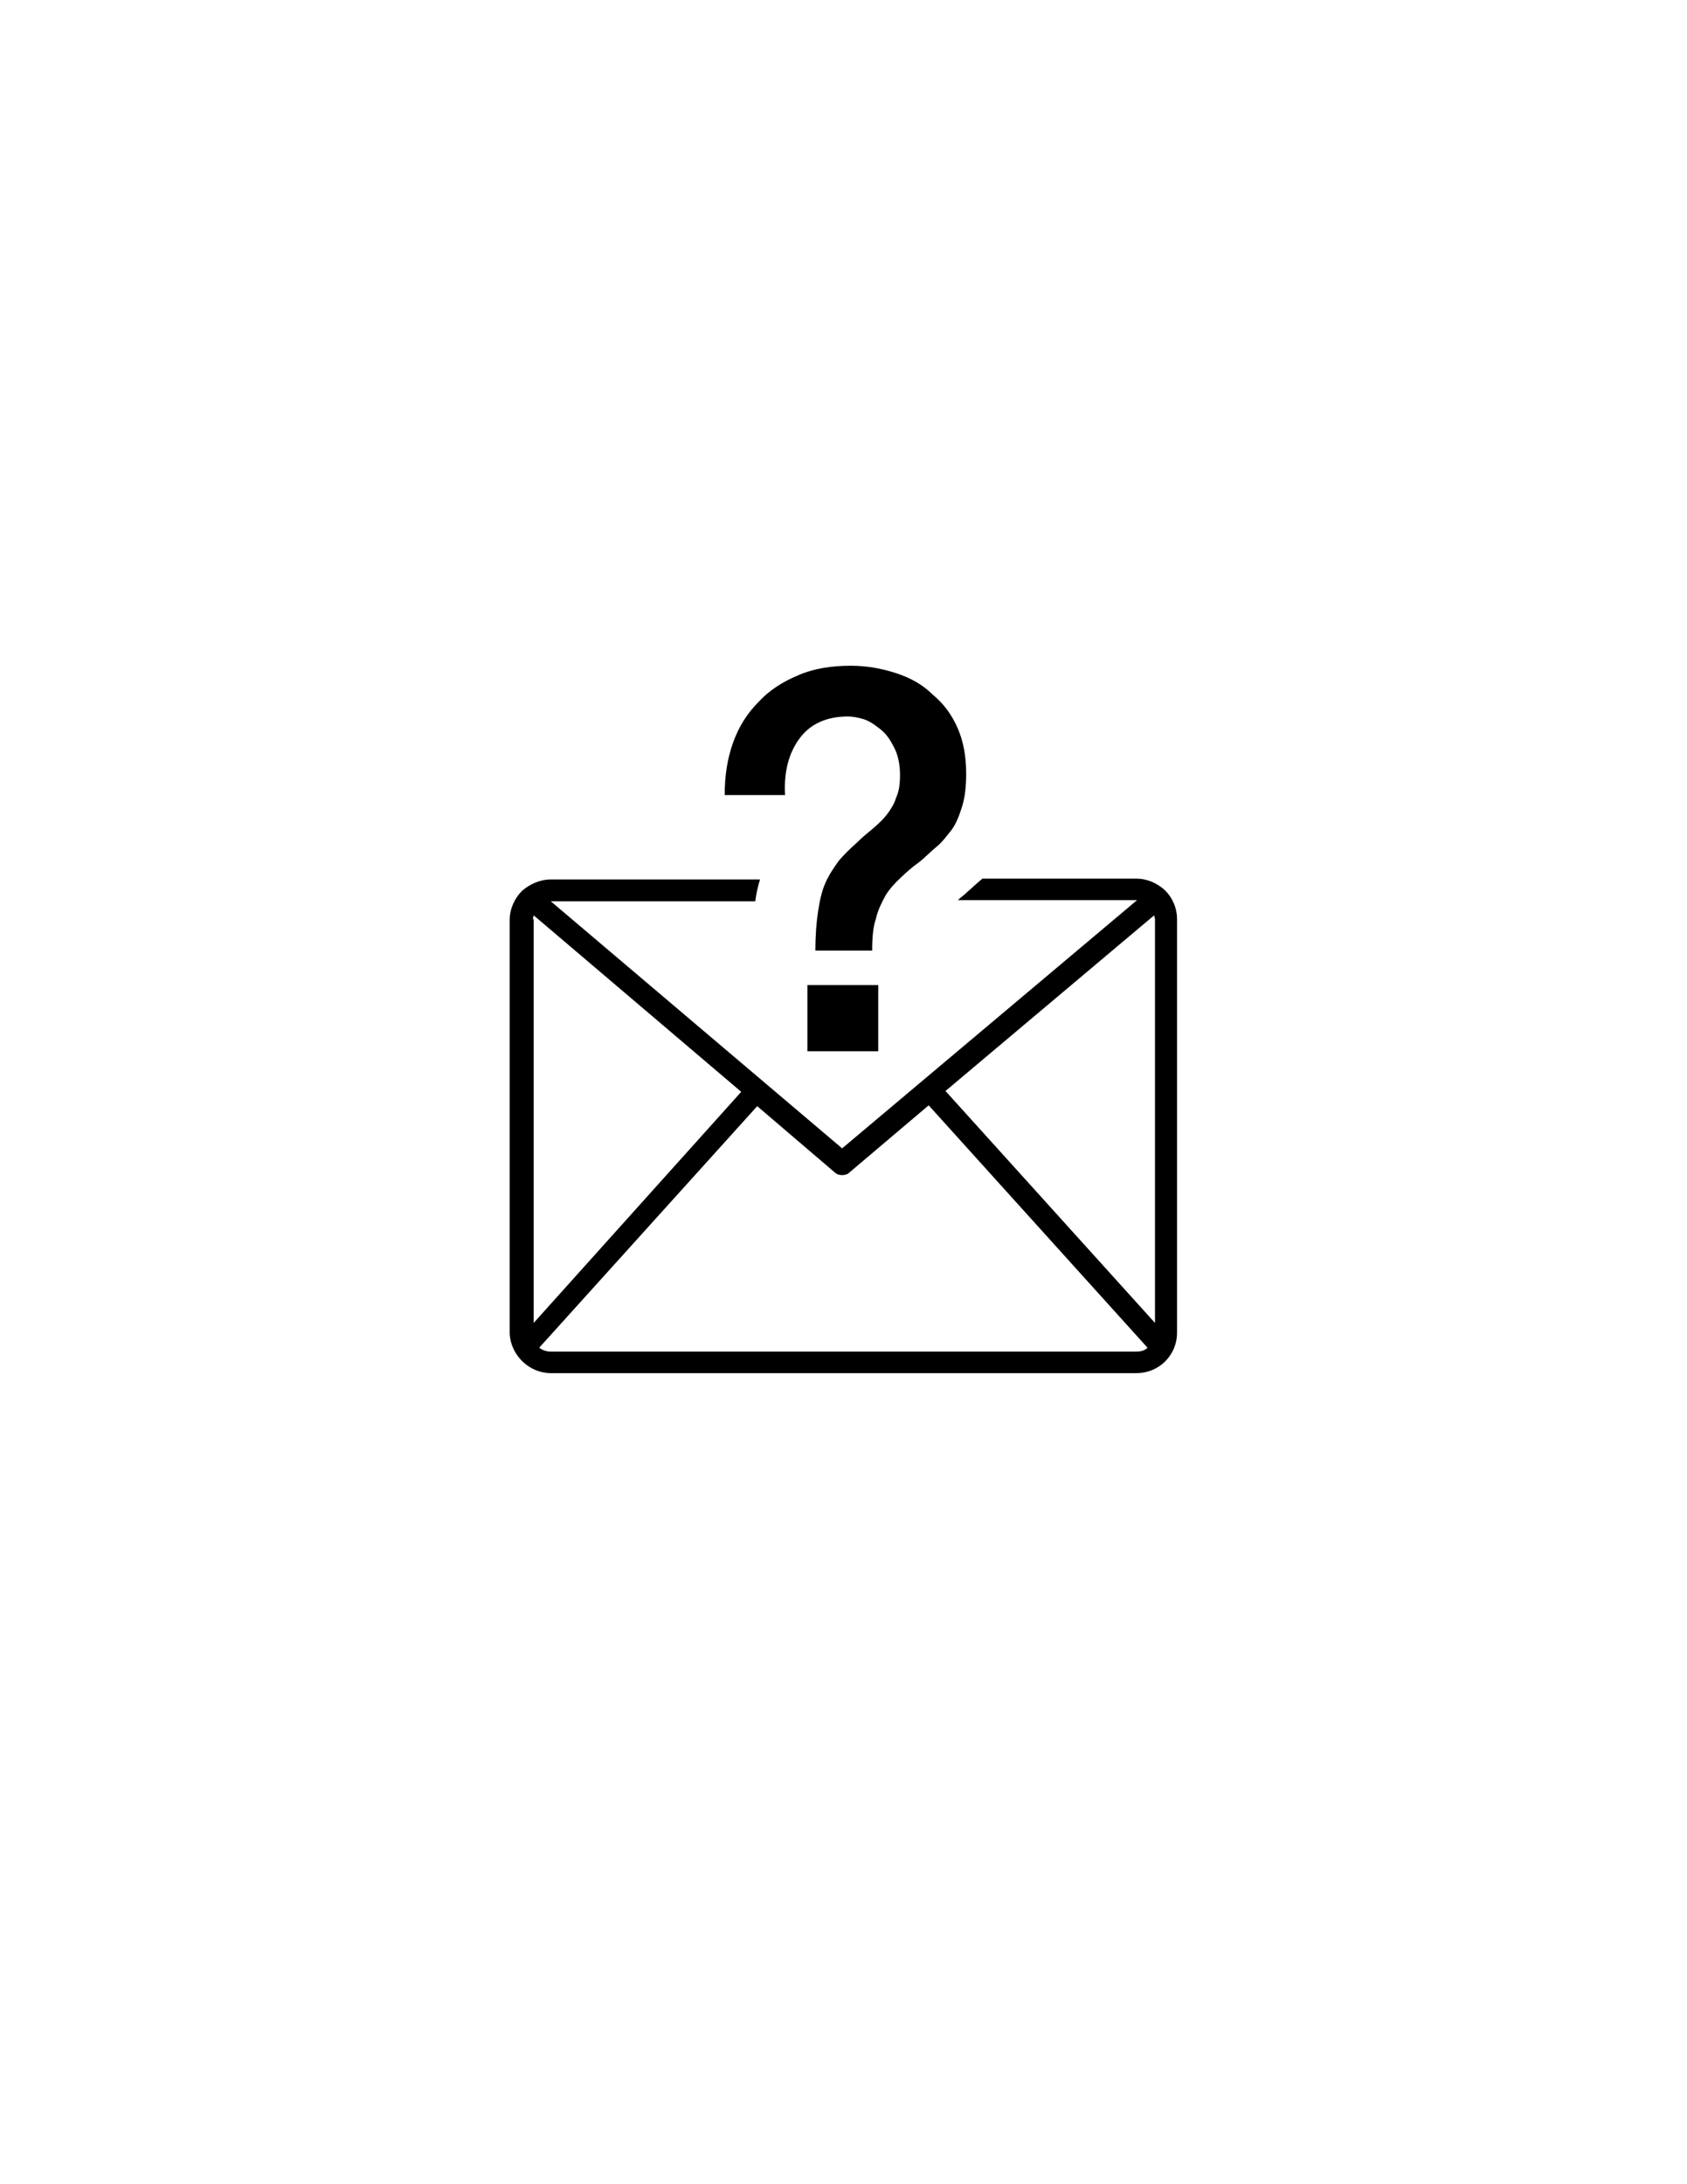 <?xml version="1.0" encoding="utf-8"?>
<!-- Generator: Adobe Illustrator 18.1.1, SVG Export Plug-In . SVG Version: 6.00 Build 0)  -->
<svg version="1.1" id="Layer_1" xmlns="http://www.w3.org/2000/svg" xmlns:xlink="http://www.w3.org/1999/xlink" x="0px" y="0px"
	 viewBox="0 0 612 792" enable-background="new 0 0 612 792" xml:space="preserve">
<path d="M290.1,267.7c3.8-5.1,9.6-7.9,17.5-7.9c1.7,0,3.4,0.3,5.8,1c2.1,0.7,4.1,2.1,6.2,3.8c2.1,1.7,3.4,3.8,4.8,6.5
	c1.4,2.7,2.1,6.2,2.1,9.9c0,3.1-0.3,5.8-1.4,8.2c-0.7,2.4-2.1,4.5-3.4,6.2c-1.3,1.7-3.1,3.4-5.1,5.1c-1.7,1.4-3.8,3.1-5.8,5.1
	c-2.4,2.1-4.8,4.5-6.5,6.5c-1.7,2.4-3.4,4.8-4.8,7.9c-1.4,3.1-2.1,6.5-2.7,10.3c-0.6,3.8-1,8.6-1,14.4h20.6c0-4.5,0.3-8.6,1.4-11.7
	c0.7-3.1,2.1-5.8,3.4-8.2c1.4-2.4,3.4-4.5,5.5-6.5s4.1-3.8,6.9-5.8c2.1-1.7,4.1-3.8,6.2-5.5c2.1-1.7,3.8-4.1,5.5-6.2
	c1.7-2.4,2.7-5.1,3.8-8.6c1-3.4,1.4-7.2,1.4-11.7c0-6.2-1-11.7-3.1-16.5c-2.1-4.8-5.1-8.9-8.9-12c-3.8-3.8-8.2-6.2-13.4-7.9
	c-5.2-1.7-10.6-2.7-16.5-2.7c-6.9,0-13.4,1-18.9,3.4c-5.8,2.4-10.6,5.5-14.4,9.6c-4.1,4.1-7.2,8.9-9.3,14.7
	c-2.1,5.8-3.1,12-3.1,19.2h21.9C284.3,279.6,286.3,272.8,290.1,267.7z M292.9,381.2h25.7v-24h-25.7V381.2z M199.8,497.9h212.5
	c8.2,0,14.7-6.5,14.7-14.7V333.3c0-4.1-1.7-7.9-4.5-10.6l0,0l0,0c-2.7-2.4-6.2-4.1-10.3-4.1h-55.8c-2.1,1.7-3.8,3.4-5.8,5.1
	c-1,1-2.1,1.7-3.1,2.7h65l0,0l-107,90l-105.7-89.6l0,0H274c0.3-2.7,1-5.5,1.7-7.9h-76c-3.8,0-7.5,1.7-10.3,4.1l0,0l0,0
	c-2.7,2.7-4.5,6.5-4.5,10.6v150.2C185.4,491.4,191.9,497.9,199.8,497.9z M418.7,331.9c0,0.3,0.3,1,0.3,1.4v146.4l-76-84.1
	L418.7,331.9z M302.8,425.1c0.7,0.7,1.7,1,2.7,1s2.1-0.3,2.7-1l28.7-24.3l79.4,87.9c-1,1-2.4,1.4-4.1,1.4H199.7
	c-1.7,0-3.1-0.7-4.1-1.4l79.1-87.6L302.8,425.1z M193.3,333.3c0-0.3,0.3-1,0.3-1.4l75.3,64l-75.3,83.8V333.3H193.3z"/>
</svg>
